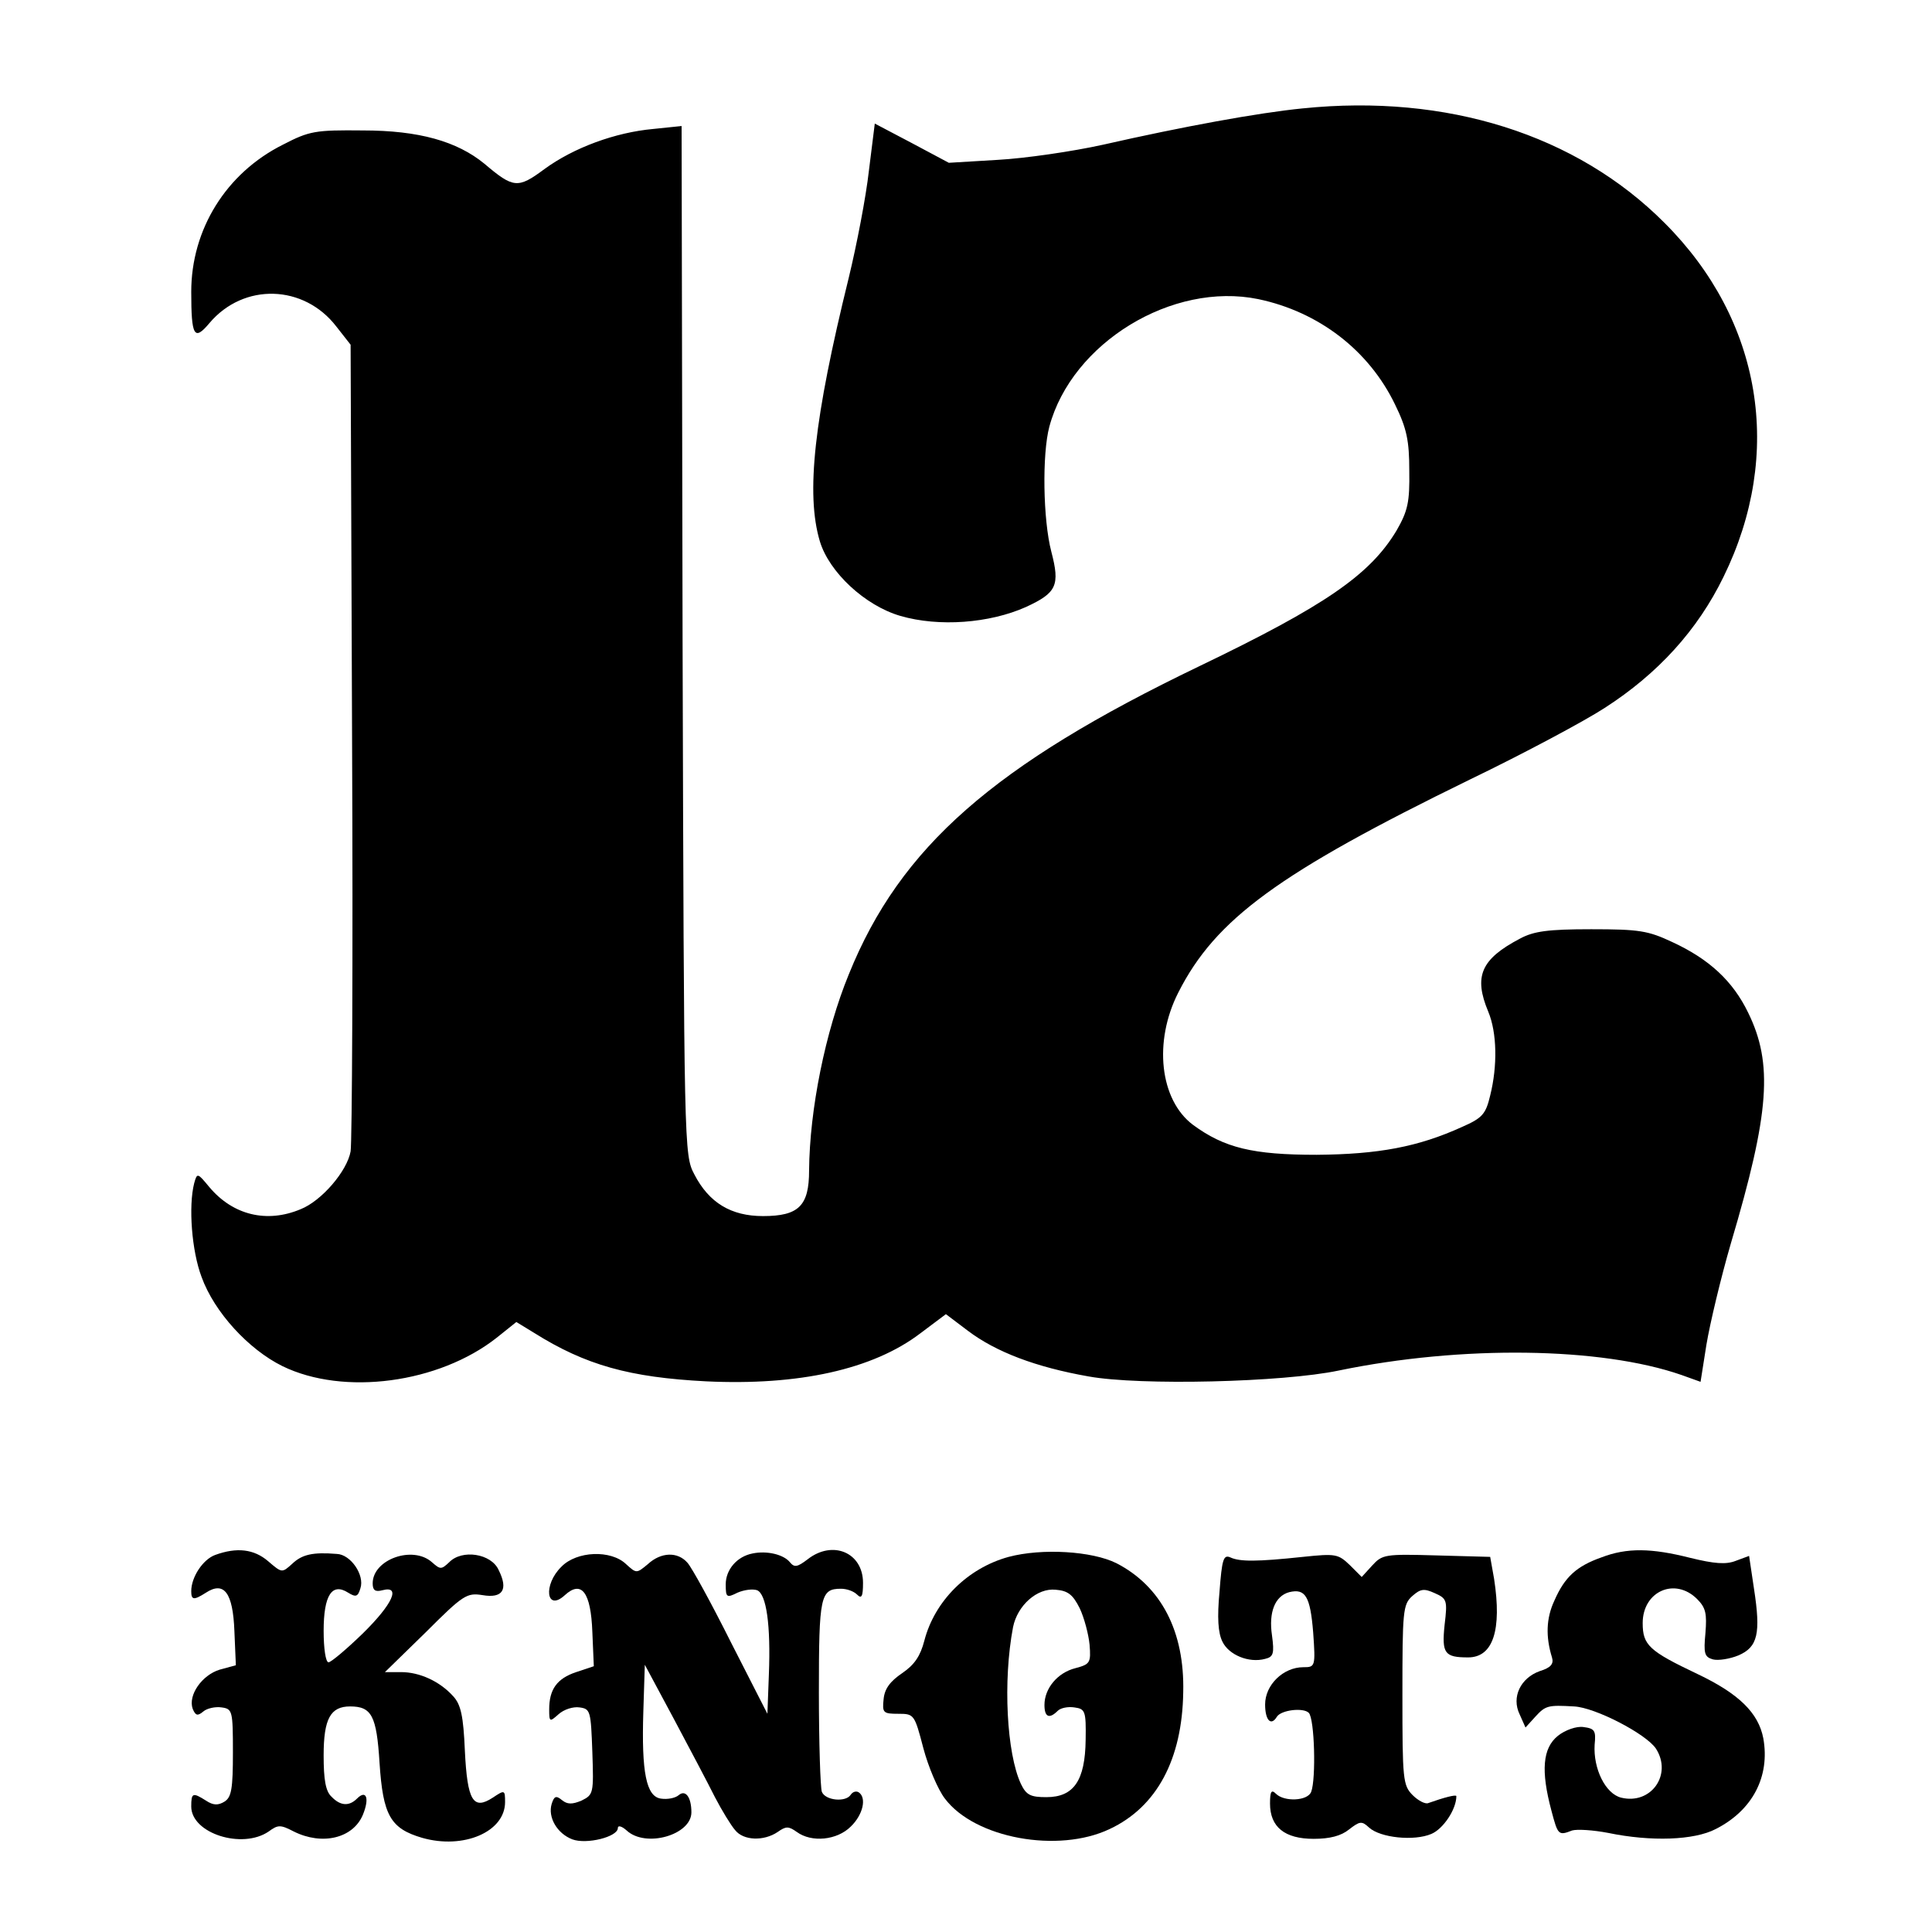 <?xml version="1.0" standalone="no"?>
<!DOCTYPE svg PUBLIC "-//W3C//DTD SVG 20010904//EN"
 "http://www.w3.org/TR/2001/REC-SVG-20010904/DTD/svg10.dtd">
<svg version="1.0" xmlns="http://www.w3.org/2000/svg"
 width="394pt" height="394pt" viewBox="0 0 394 394"
 preserveAspectRatio="xMidYMid meet">
<g transform="translate(0,394) scale(0.1,-0.1)"
fill="#000000" stroke="none">
<path d="M2657 3719 c-91 -9 -244 -37 -407 -74 -63 -14 -160 -28 -215 -31
l-100 -6 -75 40 -76 40 -12 -96 c-6 -54 -25 -152 -41 -218 -71 -288 -88 -441
-59 -538 19 -63 92 -131 164 -152 79 -23 182 -15 256 18 63 29 70 44 52 113
-17 65 -19 199 -4 255 46 171 251 296 426 260 124 -26 226 -105 279 -215 24
-49 29 -74 29 -135 1 -64 -3 -82 -26 -122 -54 -90 -145 -153 -403 -277 -418
-201 -609 -368 -714 -628 -48 -117 -80 -276 -81 -400 0 -72 -21 -93 -94 -93
-65 0 -110 27 -140 85 -21 40 -21 47 -24 1089 l-2 1049 -58 -6 c-77 -7 -162
-38 -222 -82 -54 -40 -63 -39 -122 11 -56 46 -134 68 -248 68 -97 1 -109 -1
-163 -29 -116 -58 -187 -173 -187 -300 0 -91 6 -101 37 -64 70 83 193 79 259
-7 l29 -37 3 -806 c2 -443 0 -821 -3 -839 -7 -40 -59 -101 -102 -118 -69 -29
-138 -12 -186 45 -24 29 -25 30 -31 8 -12 -47 -5 -138 15 -191 26 -72 96 -148
165 -182 125 -61 319 -35 437 58 l40 32 36 -22 c105 -66 195 -91 351 -99 188
-9 340 24 437 98 l52 39 45 -34 c57 -43 138 -74 246 -93 105 -19 396 -12 510
12 251 52 535 48 699 -9 l39 -14 12 76 c7 42 29 135 50 207 79 266 86 366 35
470 -31 64 -79 109 -155 144 -49 23 -67 26 -165 26 -88 0 -117 -4 -145 -19
-80 -42 -95 -77 -65 -149 18 -43 19 -111 4 -171 -9 -38 -16 -46 -57 -64 -90
-41 -171 -56 -297 -57 -130 0 -188 14 -252 61 -68 51 -81 170 -30 270 76 150
205 244 594 434 112 54 235 120 275 146 109 70 190 159 243 268 123 251 78
523 -120 721 -180 181 -445 264 -738 234z"/>
<path d="M439 769 c-25 -9 -49 -45 -49 -74 0 -18 5 -19 30 -3 37 24 55 0 58
-78 l3 -70 -33 -9 c-36 -11 -65 -52 -55 -80 6 -14 10 -15 22 -5 7 6 24 10 37
8 22 -3 23 -7 23 -92 0 -74 -3 -91 -17 -100 -13 -8 -23 -8 -38 2 -27 17 -30
16 -30 -12 0 -55 104 -88 158 -51 19 14 24 14 51 0 58 -29 121 -14 141 34 14
34 7 52 -12 33 -16 -16 -34 -15 -52 4 -12 11 -16 35 -16 84 0 75 14 100 54
100 44 0 54 -19 60 -115 7 -107 22 -134 87 -153 84 -24 169 12 169 73 0 25 -1
25 -25 9 -40 -26 -52 -7 -57 96 -3 70 -8 94 -24 111 -27 30 -68 49 -106 49
l-33 0 83 81 c77 77 84 81 116 76 41 -7 53 11 33 51 -15 34 -75 43 -101 16
-16 -15 -18 -15 -35 0 -39 35 -121 6 -121 -43 0 -14 5 -18 20 -14 38 10 21
-28 -40 -88 -33 -32 -65 -59 -70 -59 -6 0 -10 29 -10 64 0 73 17 99 50 78 16
-10 20 -8 25 9 9 27 -20 69 -48 70 -49 4 -71 -1 -91 -20 -21 -19 -21 -19 -49
5 -29 25 -64 29 -108 13z"/>
<path d="M1535 772 c-32 -6 -55 -33 -55 -63 0 -27 2 -28 24 -17 14 6 31 8 40
5 19 -8 28 -71 24 -172 l-3 -80 -74 145 c-40 80 -80 153 -89 163 -20 23 -54
22 -81 -3 -23 -19 -23 -19 -44 0 -31 30 -101 27 -132 -5 -38 -37 -31 -93 7
-58 34 31 53 6 56 -75 l3 -70 -36 -12 c-39 -13 -55 -35 -55 -76 0 -26 1 -26
19 -10 11 10 30 16 43 14 22 -3 23 -7 26 -91 3 -85 2 -87 -22 -99 -19 -8 -29
-8 -40 1 -12 10 -16 8 -21 -8 -8 -27 11 -60 42 -72 29 -11 93 5 93 23 0 6 8 4
18 -5 39 -36 132 -9 132 37 0 31 -12 47 -26 35 -7 -6 -23 -9 -36 -7 -30 4 -40
53 -36 178 l3 95 59 -110 c32 -60 70 -132 84 -160 14 -27 33 -58 41 -67 17
-22 59 -23 87 -4 17 12 22 12 39 0 30 -22 82 -17 110 11 25 24 33 59 16 70 -5
3 -12 1 -16 -5 -10 -16 -52 -12 -59 6 -3 9 -6 100 -6 203 0 196 3 211 45 211
12 0 26 -5 33 -12 9 -9 12 -4 12 24 0 62 -62 88 -113 48 -21 -16 -27 -17 -36
-6 -13 16 -47 24 -76 18z"/>
<path d="M2057 765 c-84 -23 -151 -90 -172 -171 -8 -31 -20 -49 -45 -66 -25
-17 -36 -32 -38 -53 -3 -28 -1 -30 30 -30 32 0 33 -1 51 -70 10 -38 30 -85 44
-103 61 -81 231 -112 336 -62 96 45 148 142 150 279 3 124 -45 216 -136 263
-50 25 -152 31 -220 13z m145 -105 c9 -19 18 -53 20 -74 3 -37 1 -40 -29 -48
-36 -9 -63 -41 -63 -75 0 -25 10 -29 27 -12 6 6 21 9 34 7 22 -3 24 -7 23 -66
-1 -83 -24 -117 -80 -117 -32 0 -41 4 -52 27 -29 62 -37 210 -16 320 9 44 49
80 87 76 25 -2 35 -10 49 -38z"/>
<path d="M3266 764 c-51 -18 -75 -40 -96 -88 -17 -36 -18 -74 -5 -116 4 -13
-2 -21 -25 -28 -39 -14 -58 -53 -41 -88 l12 -27 20 22 c21 23 26 24 79 21 43
-2 147 -56 167 -86 34 -53 -10 -115 -71 -100 -32 8 -57 59 -54 108 3 29 0 33
-23 36 -14 2 -37 -6 -52 -18 -31 -25 -35 -71 -13 -153 13 -49 14 -51 42 -40
10 3 43 1 74 -5 87 -18 175 -15 219 8 75 38 111 107 97 185 -10 52 -50 91
-134 131 -99 47 -112 59 -112 104 0 65 66 94 111 49 18 -18 20 -30 17 -69 -4
-42 -2 -49 15 -54 11 -3 35 1 52 8 40 17 46 45 32 136 l-10 67 -27 -10 c-20
-8 -44 -6 -93 6 -79 20 -129 21 -181 1z"/>
<path d="M2487 694 c-5 -53 -3 -84 6 -102 13 -27 54 -44 87 -35 17 4 19 11 14
48 -7 47 6 80 35 88 33 8 43 -8 49 -82 5 -70 4 -71 -20 -71 -41 0 -78 -36 -78
-76 0 -32 12 -45 24 -25 9 14 54 19 65 8 12 -12 15 -135 5 -161 -7 -19 -55
-21 -72 -4 -9 9 -12 5 -12 -20 0 -48 30 -72 89 -72 33 0 56 6 72 19 22 17 26
18 41 4 23 -21 92 -28 127 -13 24 10 51 50 51 77 0 4 -26 -3 -57 -14 -6 -3
-21 5 -32 16 -20 20 -21 32 -21 204 0 171 1 185 20 202 17 15 24 16 46 6 25
-11 26 -15 20 -65 -6 -58 0 -66 48 -66 51 0 69 56 53 160 l-8 45 -110 3 c-105
3 -110 2 -131 -21 l-21 -23 -24 24 c-24 23 -29 24 -96 17 -94 -10 -129 -10
-148 -1 -14 6 -17 -4 -22 -70z"/>
</g>
</svg>
